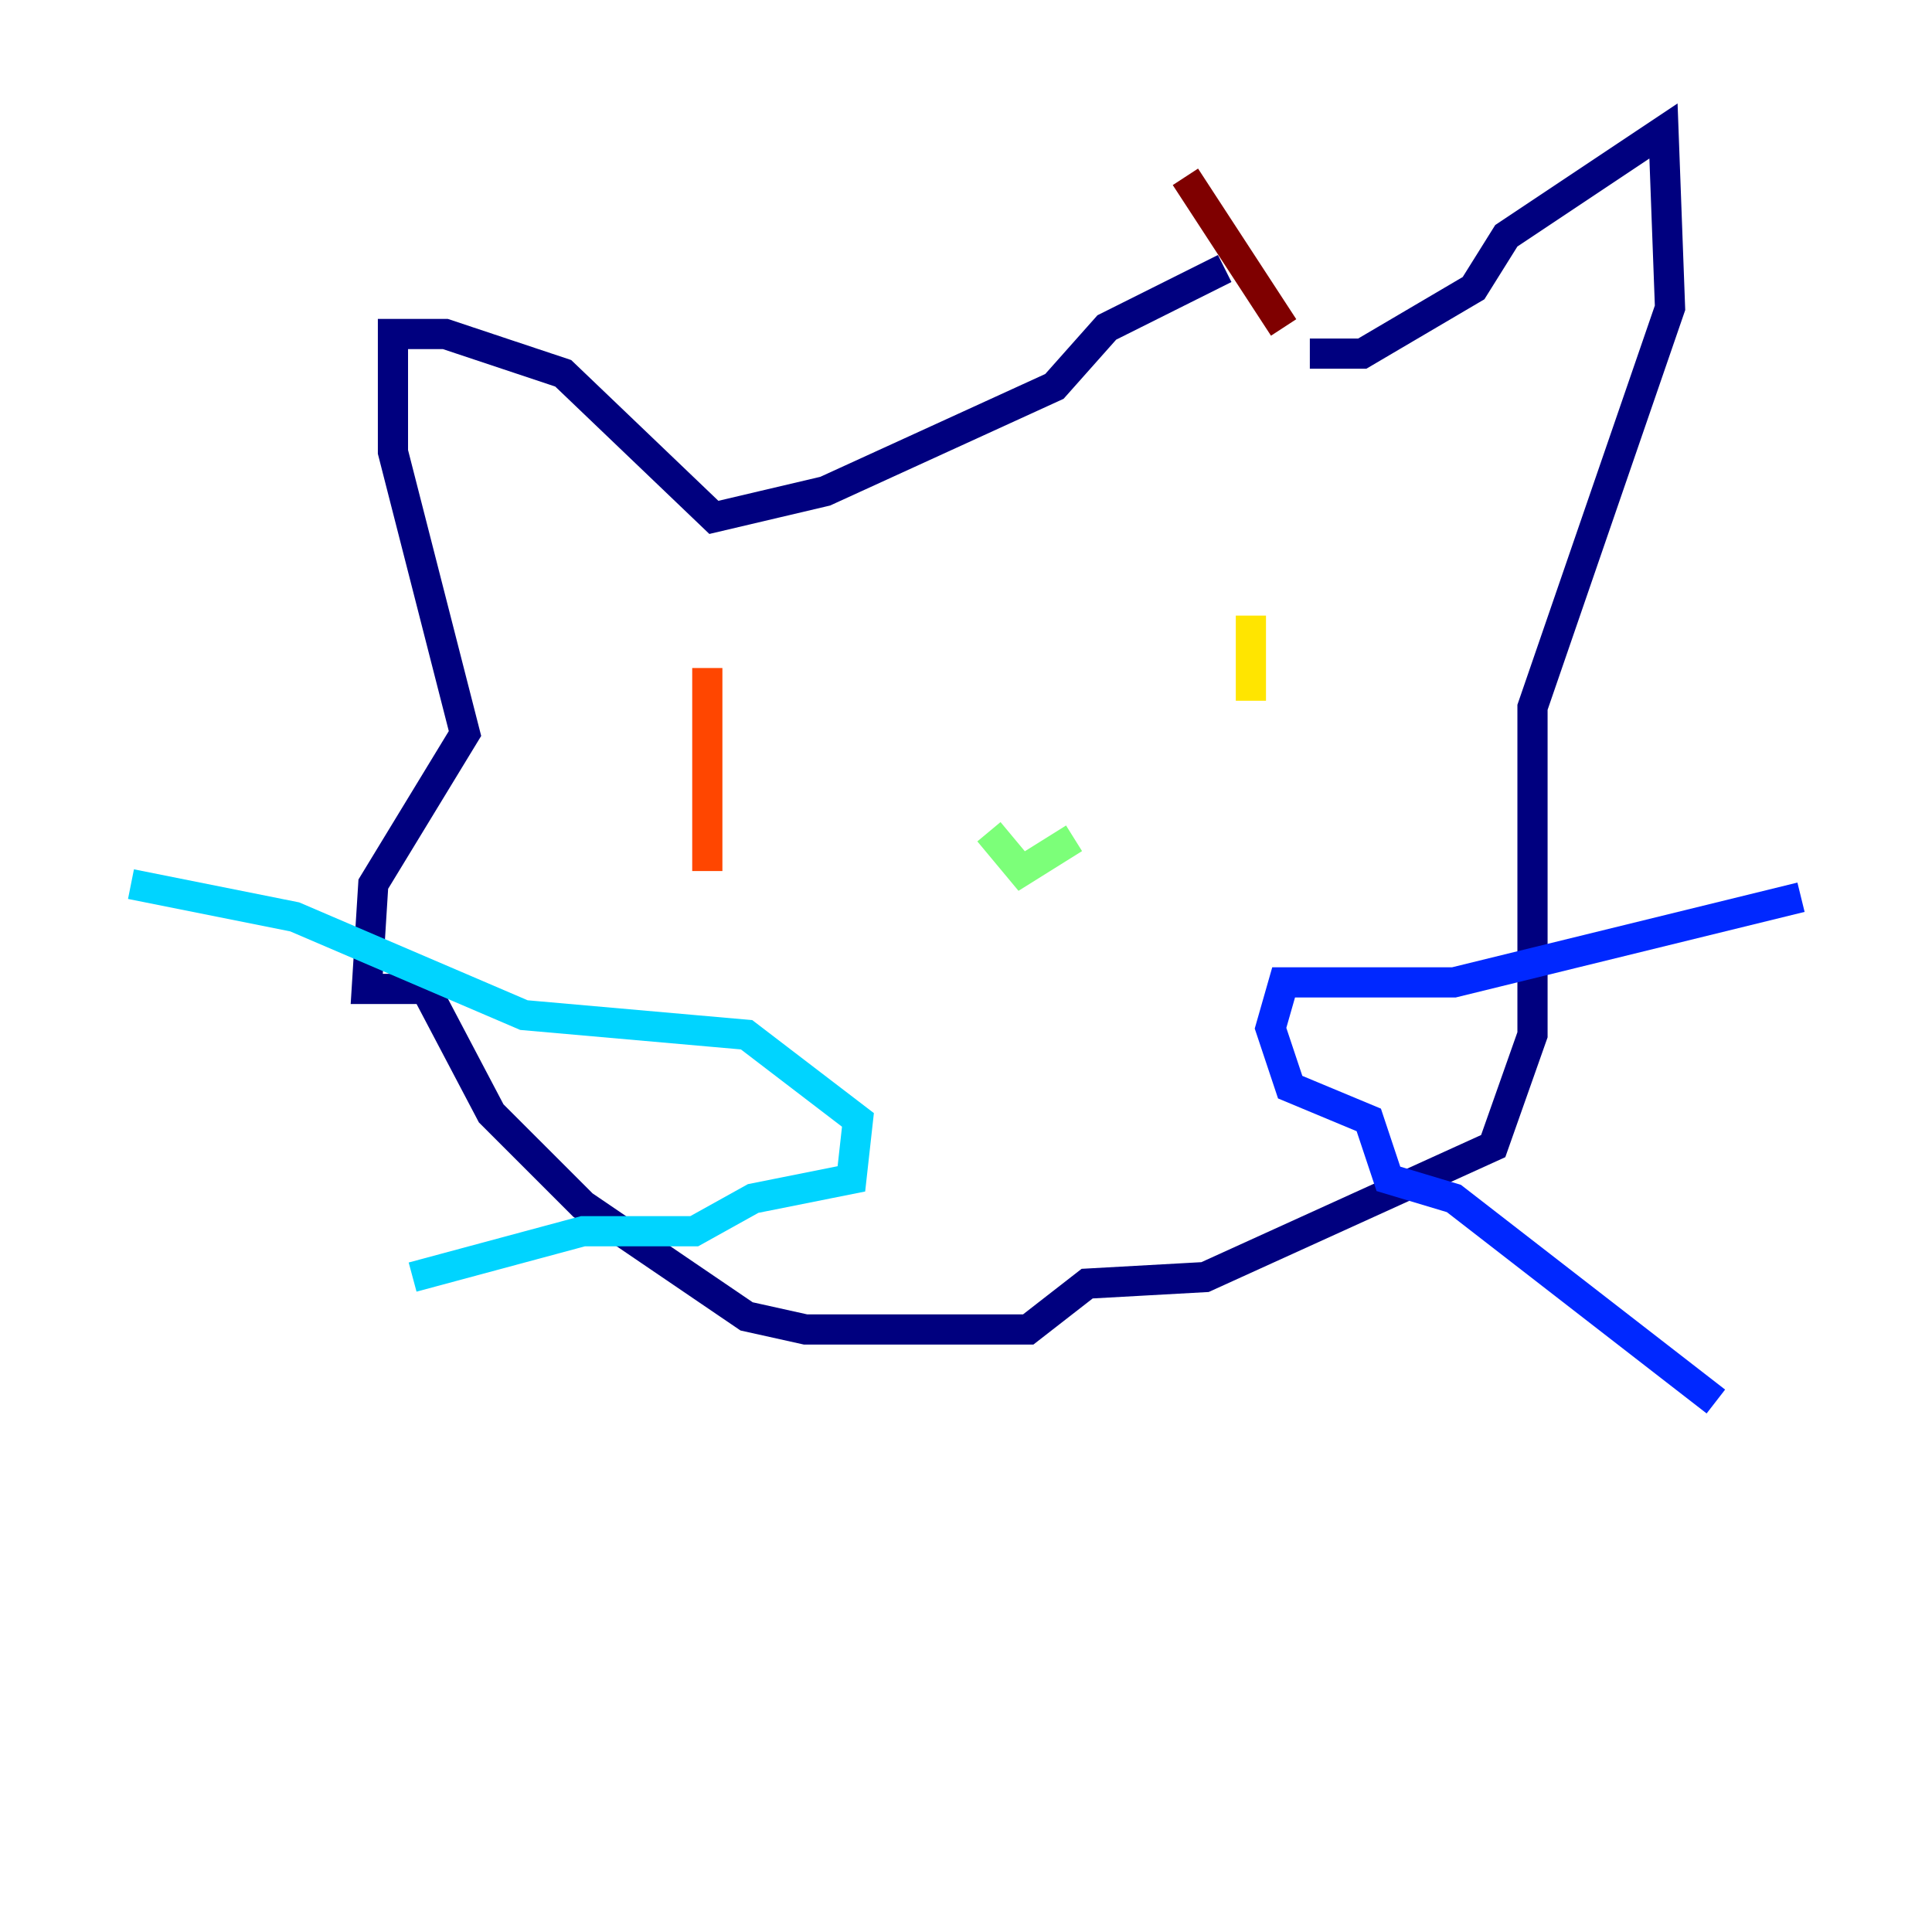 <?xml version="1.0" encoding="utf-8" ?>
<svg baseProfile="tiny" height="128" version="1.2" viewBox="0,0,128,128" width="128" xmlns="http://www.w3.org/2000/svg" xmlns:ev="http://www.w3.org/2001/xml-events" xmlns:xlink="http://www.w3.org/1999/xlink"><defs /><polyline fill="none" points="86.78,23.43 90.251,23.43 97.627,19.091 99.797,15.62 110.21,8.678 110.644,20.393 101.532,46.861 101.532,68.556 98.929,75.932 79.837,84.61 72.027,85.044 68.122,88.081 53.37,88.081 49.464,87.214 38.617,79.837 32.542,73.763 28.203,65.519 24.298,65.519 24.732,58.576 30.807,48.597 26.034,29.939 26.034,22.129 29.505,22.129 37.315,24.732 47.295,34.278 54.671,32.542 69.858,25.6 73.329,21.695 81.139,17.79" stroke="#00007f" stroke-width="2" /><polyline fill="none" points="119.322,59.444 96.325,65.085 85.044,65.085 84.176,68.122 85.478,72.027 90.685,74.197 91.986,78.102 96.325,79.403 113.681,92.854" stroke="#0028ff" stroke-width="2" /><polyline fill="none" points="8.678,58.576 19.525,60.746 34.712,67.254 49.464,68.556 56.841,74.197 56.407,78.102 49.898,79.403 45.993,81.573 38.617,81.573 27.336,84.61" stroke="#00d4ff" stroke-width="2" /><polyline fill="none" points="71.159,55.539 67.688,57.709 65.519,55.105" stroke="#7cff79" stroke-width="2" /><polyline fill="none" points="82.875,40.786 82.875,46.427" stroke="#ffe500" stroke-width="2" /><polyline fill="none" points="46.861,44.258 46.861,57.709" stroke="#ff4600" stroke-width="2" /><polyline fill="none" points="78.536,11.715 85.044,21.695" stroke="#7f0000" stroke-width="2" /></svg>